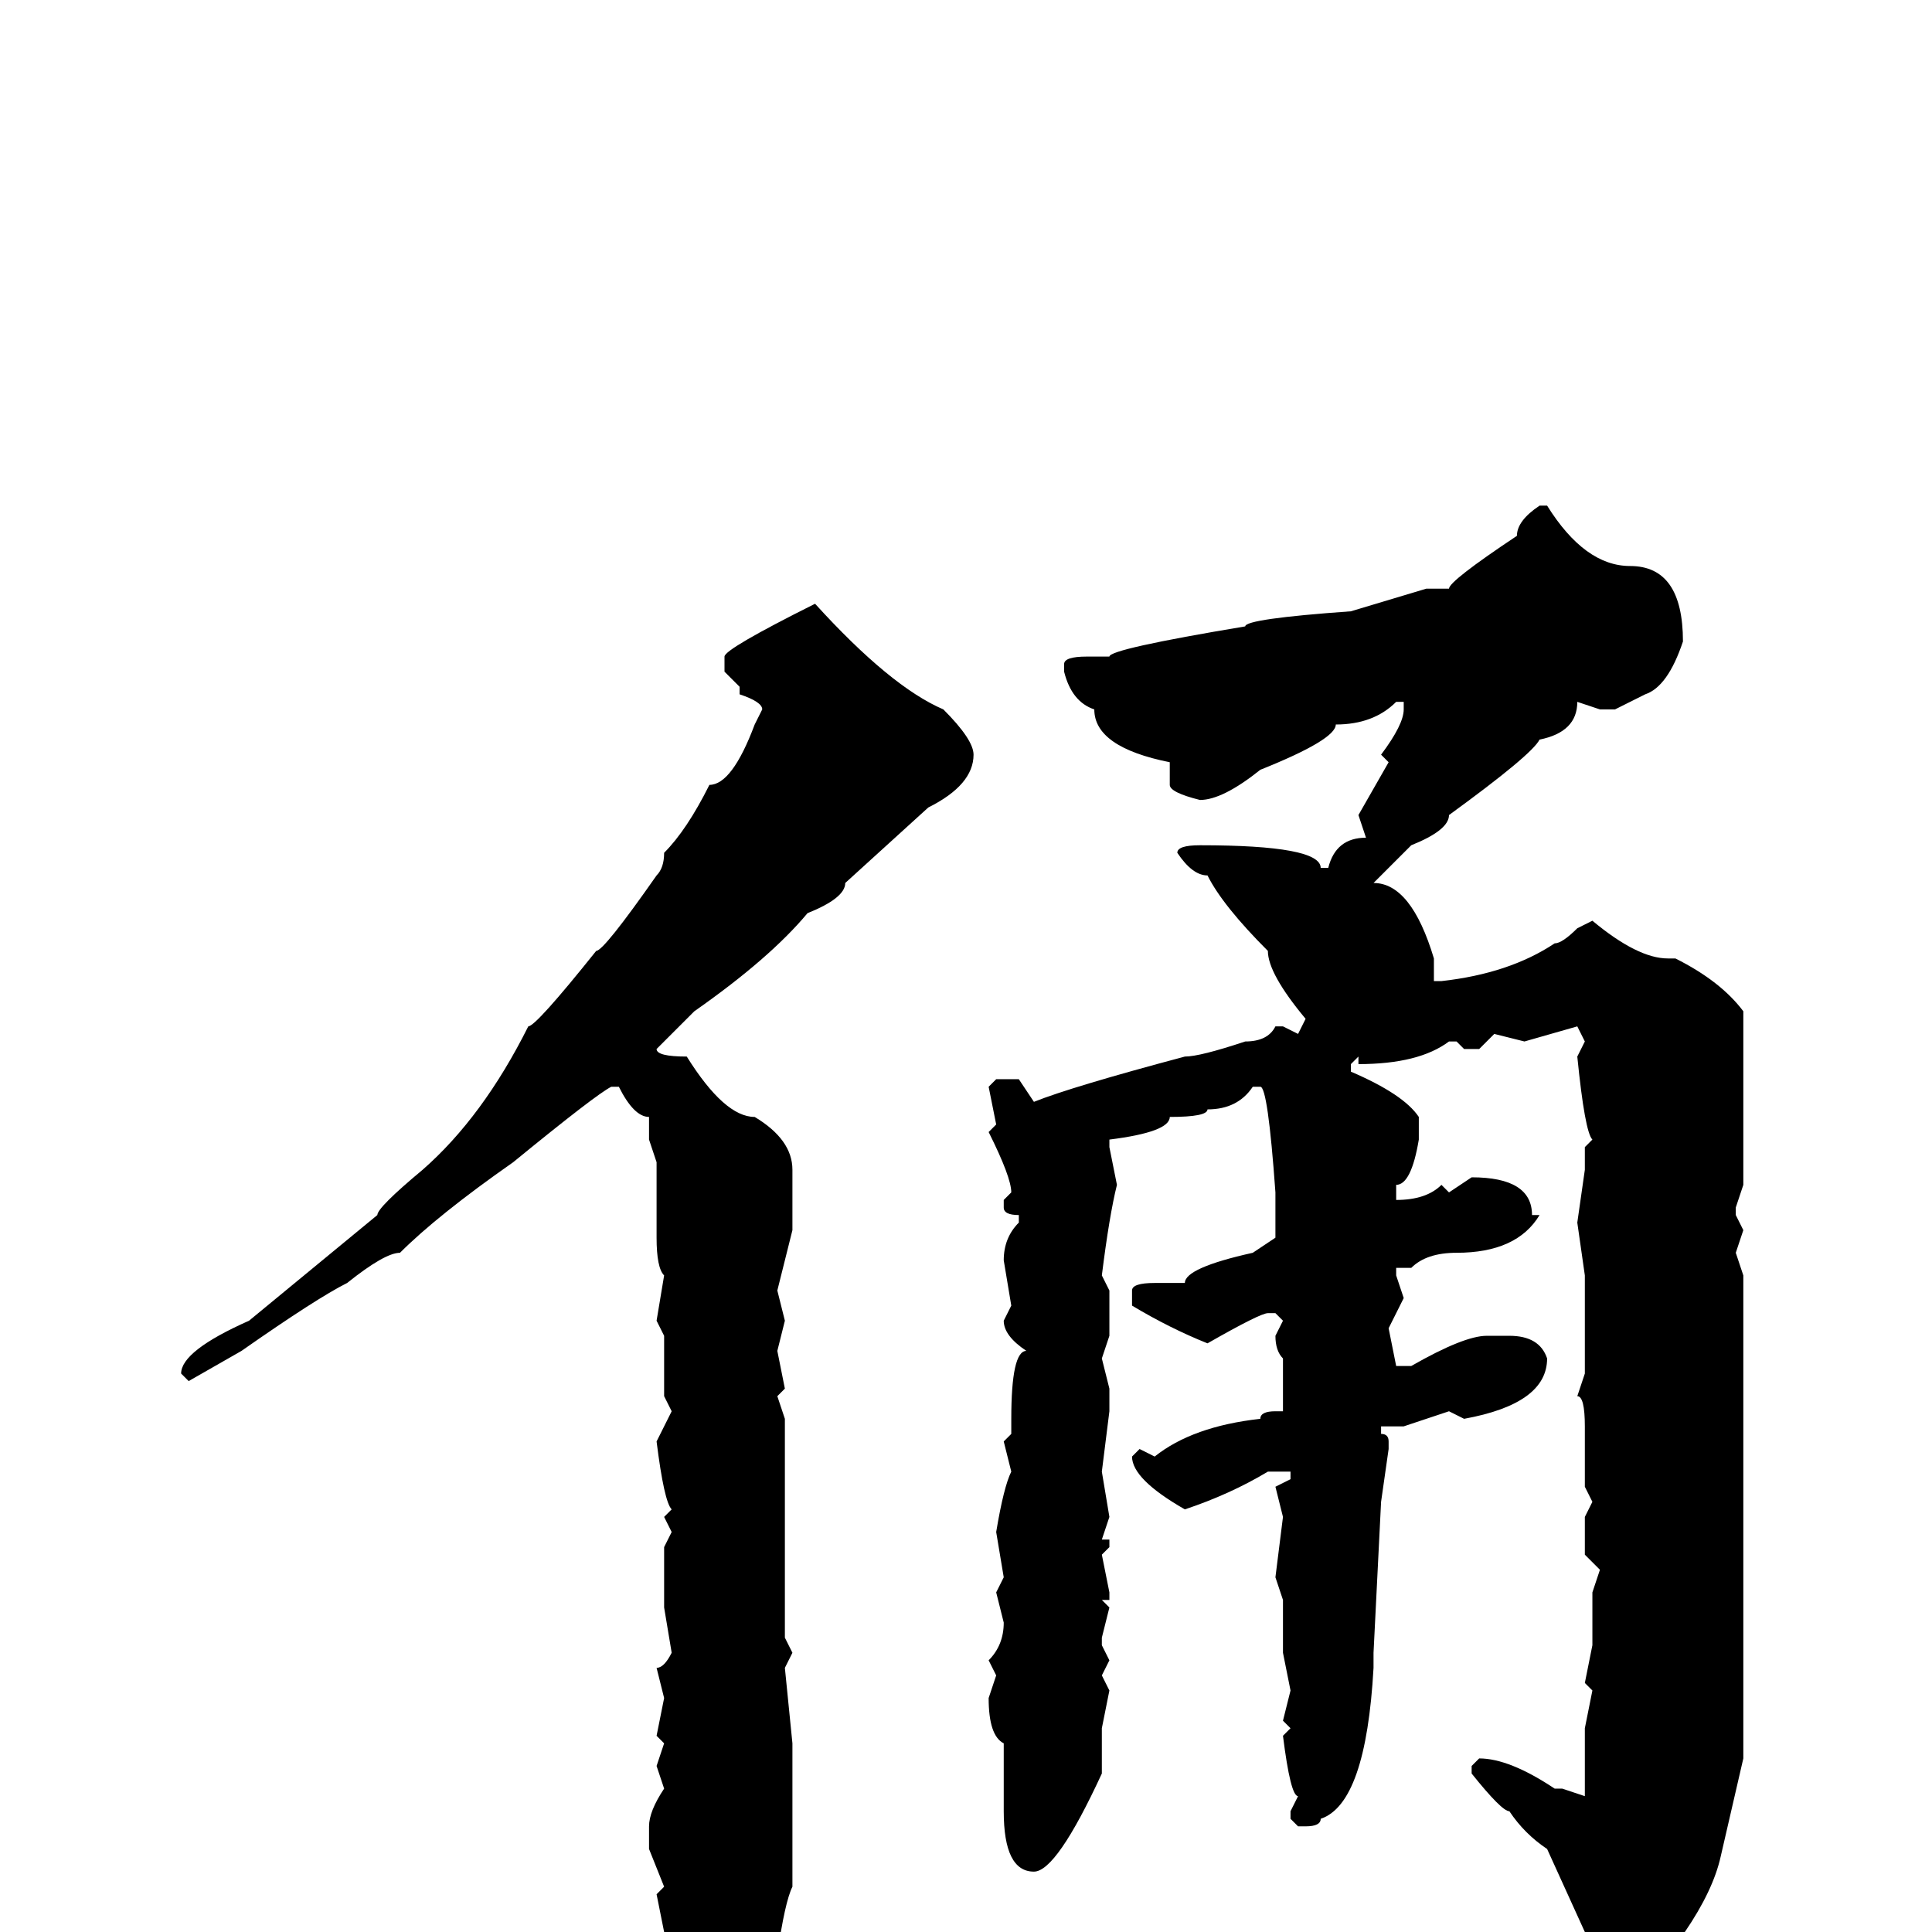 <svg xmlns="http://www.w3.org/2000/svg" viewBox="0 -256 256 256">
	<path fill="#000000" d="M204 -189H205Q210 -181 216 -181Q223 -181 223 -171Q221 -165 218 -164L214 -162H212L209 -163Q209 -159 204 -158Q203 -156 192 -148Q192 -146 187 -144L182 -139Q187 -139 190 -129V-126H191Q200 -127 206 -131Q207 -131 209 -133L211 -134Q217 -129 221 -129H222Q228 -126 231 -122V-113V-101V-99L230 -96V-95L231 -93L230 -90L231 -87V-79V-75V-73V-71V-67V-64V-62V-60V-59V-50V-44V-38V-33V-30V-27V-23L228 -10Q226 -1 213 12L211 13L210 11V0L205 -11Q202 -13 200 -16Q199 -16 195 -21V-22L196 -23Q200 -23 206 -19H207L210 -18V-19V-23V-27L211 -32L210 -33L211 -38V-45L212 -48L210 -50V-54V-55L211 -57L210 -59V-67Q210 -71 209 -71L210 -74V-87L209 -94L210 -101V-104L211 -105Q210 -106 209 -116L210 -118L209 -120L202 -118L198 -119L196 -117H194L193 -118H192Q188 -115 180 -115V-116L179 -115V-114Q186 -111 188 -108V-105Q187 -99 185 -99V-97Q189 -97 191 -99L192 -98L195 -100Q203 -100 203 -95H204Q201 -90 193 -90Q189 -90 187 -88H185V-87L186 -84L184 -80L185 -75H187Q194 -79 197 -79H200Q204 -79 205 -76Q205 -70 194 -68L192 -69L186 -67H183V-66Q184 -66 184 -65V-64L183 -57L182 -37V-35Q181 -17 175 -15Q175 -14 173 -14H172L171 -15V-16L172 -18Q171 -18 170 -26L171 -27L170 -28L171 -32L170 -37V-40V-41V-44L169 -47L170 -55L169 -59L171 -60V-61H168Q163 -58 157 -56Q150 -60 150 -63L151 -64L153 -63Q158 -67 167 -68Q167 -69 169 -69H170V-73V-76Q169 -77 169 -79L170 -81L169 -82H168Q167 -82 160 -78Q155 -80 150 -83V-85Q150 -86 153 -86H155H157Q157 -88 166 -90L169 -92V-94V-96V-98Q168 -112 167 -112H166Q164 -109 160 -109Q160 -108 155 -108Q155 -106 147 -105V-104L148 -99Q147 -95 146 -87L147 -85V-79L146 -76L147 -72V-69L146 -61L147 -55L146 -52H147V-51L146 -50L147 -45V-44H146L147 -43L146 -39V-38L147 -36L146 -34L147 -32L146 -27V-21Q140 -8 137 -8Q133 -8 133 -16V-25Q131 -26 131 -31L132 -34L131 -36Q133 -38 133 -41L132 -45L133 -47L132 -53Q133 -59 134 -61L133 -65L134 -66V-68Q134 -77 136 -77Q133 -79 133 -81L134 -83L133 -89Q133 -92 135 -94V-95Q133 -95 133 -96V-97L134 -98Q134 -100 131 -106L132 -107L131 -112L132 -113H135L137 -110Q142 -112 157 -116Q159 -116 165 -118Q168 -118 169 -120H170L172 -119L173 -121Q168 -127 168 -130Q162 -136 160 -140Q158 -140 156 -143Q156 -144 159 -144Q175 -144 175 -141H176Q177 -145 181 -145L180 -148L184 -155L183 -156Q186 -160 186 -162V-163H185Q182 -160 177 -160Q177 -158 167 -154Q162 -150 159 -150Q155 -151 155 -152V-155Q145 -157 145 -162Q142 -163 141 -167V-168Q141 -169 144 -169H147Q147 -170 165 -173Q165 -174 179 -175L189 -178H192Q192 -179 201 -185Q201 -187 204 -189ZM108 -176Q118 -165 125 -162Q129 -158 129 -156Q129 -152 123 -149L112 -139Q112 -137 107 -135Q102 -129 92 -122L87 -117Q87 -116 91 -116Q96 -108 100 -108Q105 -105 105 -101V-98V-96V-95V-93L103 -85L104 -81L103 -77L104 -72L103 -71L104 -68V-39L105 -37L104 -35L105 -25V-21V-16V-15V-6Q104 -4 103 3Q95 12 92 12H91Q88 12 88 1V0L87 -5L88 -6L86 -11V-14Q86 -16 88 -19L87 -22L88 -25L87 -26L88 -31L87 -35Q88 -35 89 -37L88 -43V-46V-47V-50V-51L89 -53L88 -55L89 -56Q88 -57 87 -65L89 -69L88 -71V-73V-77V-79L87 -81L88 -87Q87 -88 87 -92V-98V-99V-102L86 -105V-106V-108Q84 -108 82 -112H81Q79 -111 68 -102Q58 -95 53 -90Q51 -90 46 -86Q42 -84 32 -77L25 -73L24 -74Q24 -77 33 -81L50 -95Q50 -96 56 -101Q64 -108 70 -120Q71 -120 79 -130Q80 -130 87 -140Q88 -141 88 -143Q91 -146 94 -152Q97 -152 100 -160L101 -162Q101 -163 98 -164V-165L96 -167V-169Q96 -170 108 -176Z"/>
</svg>